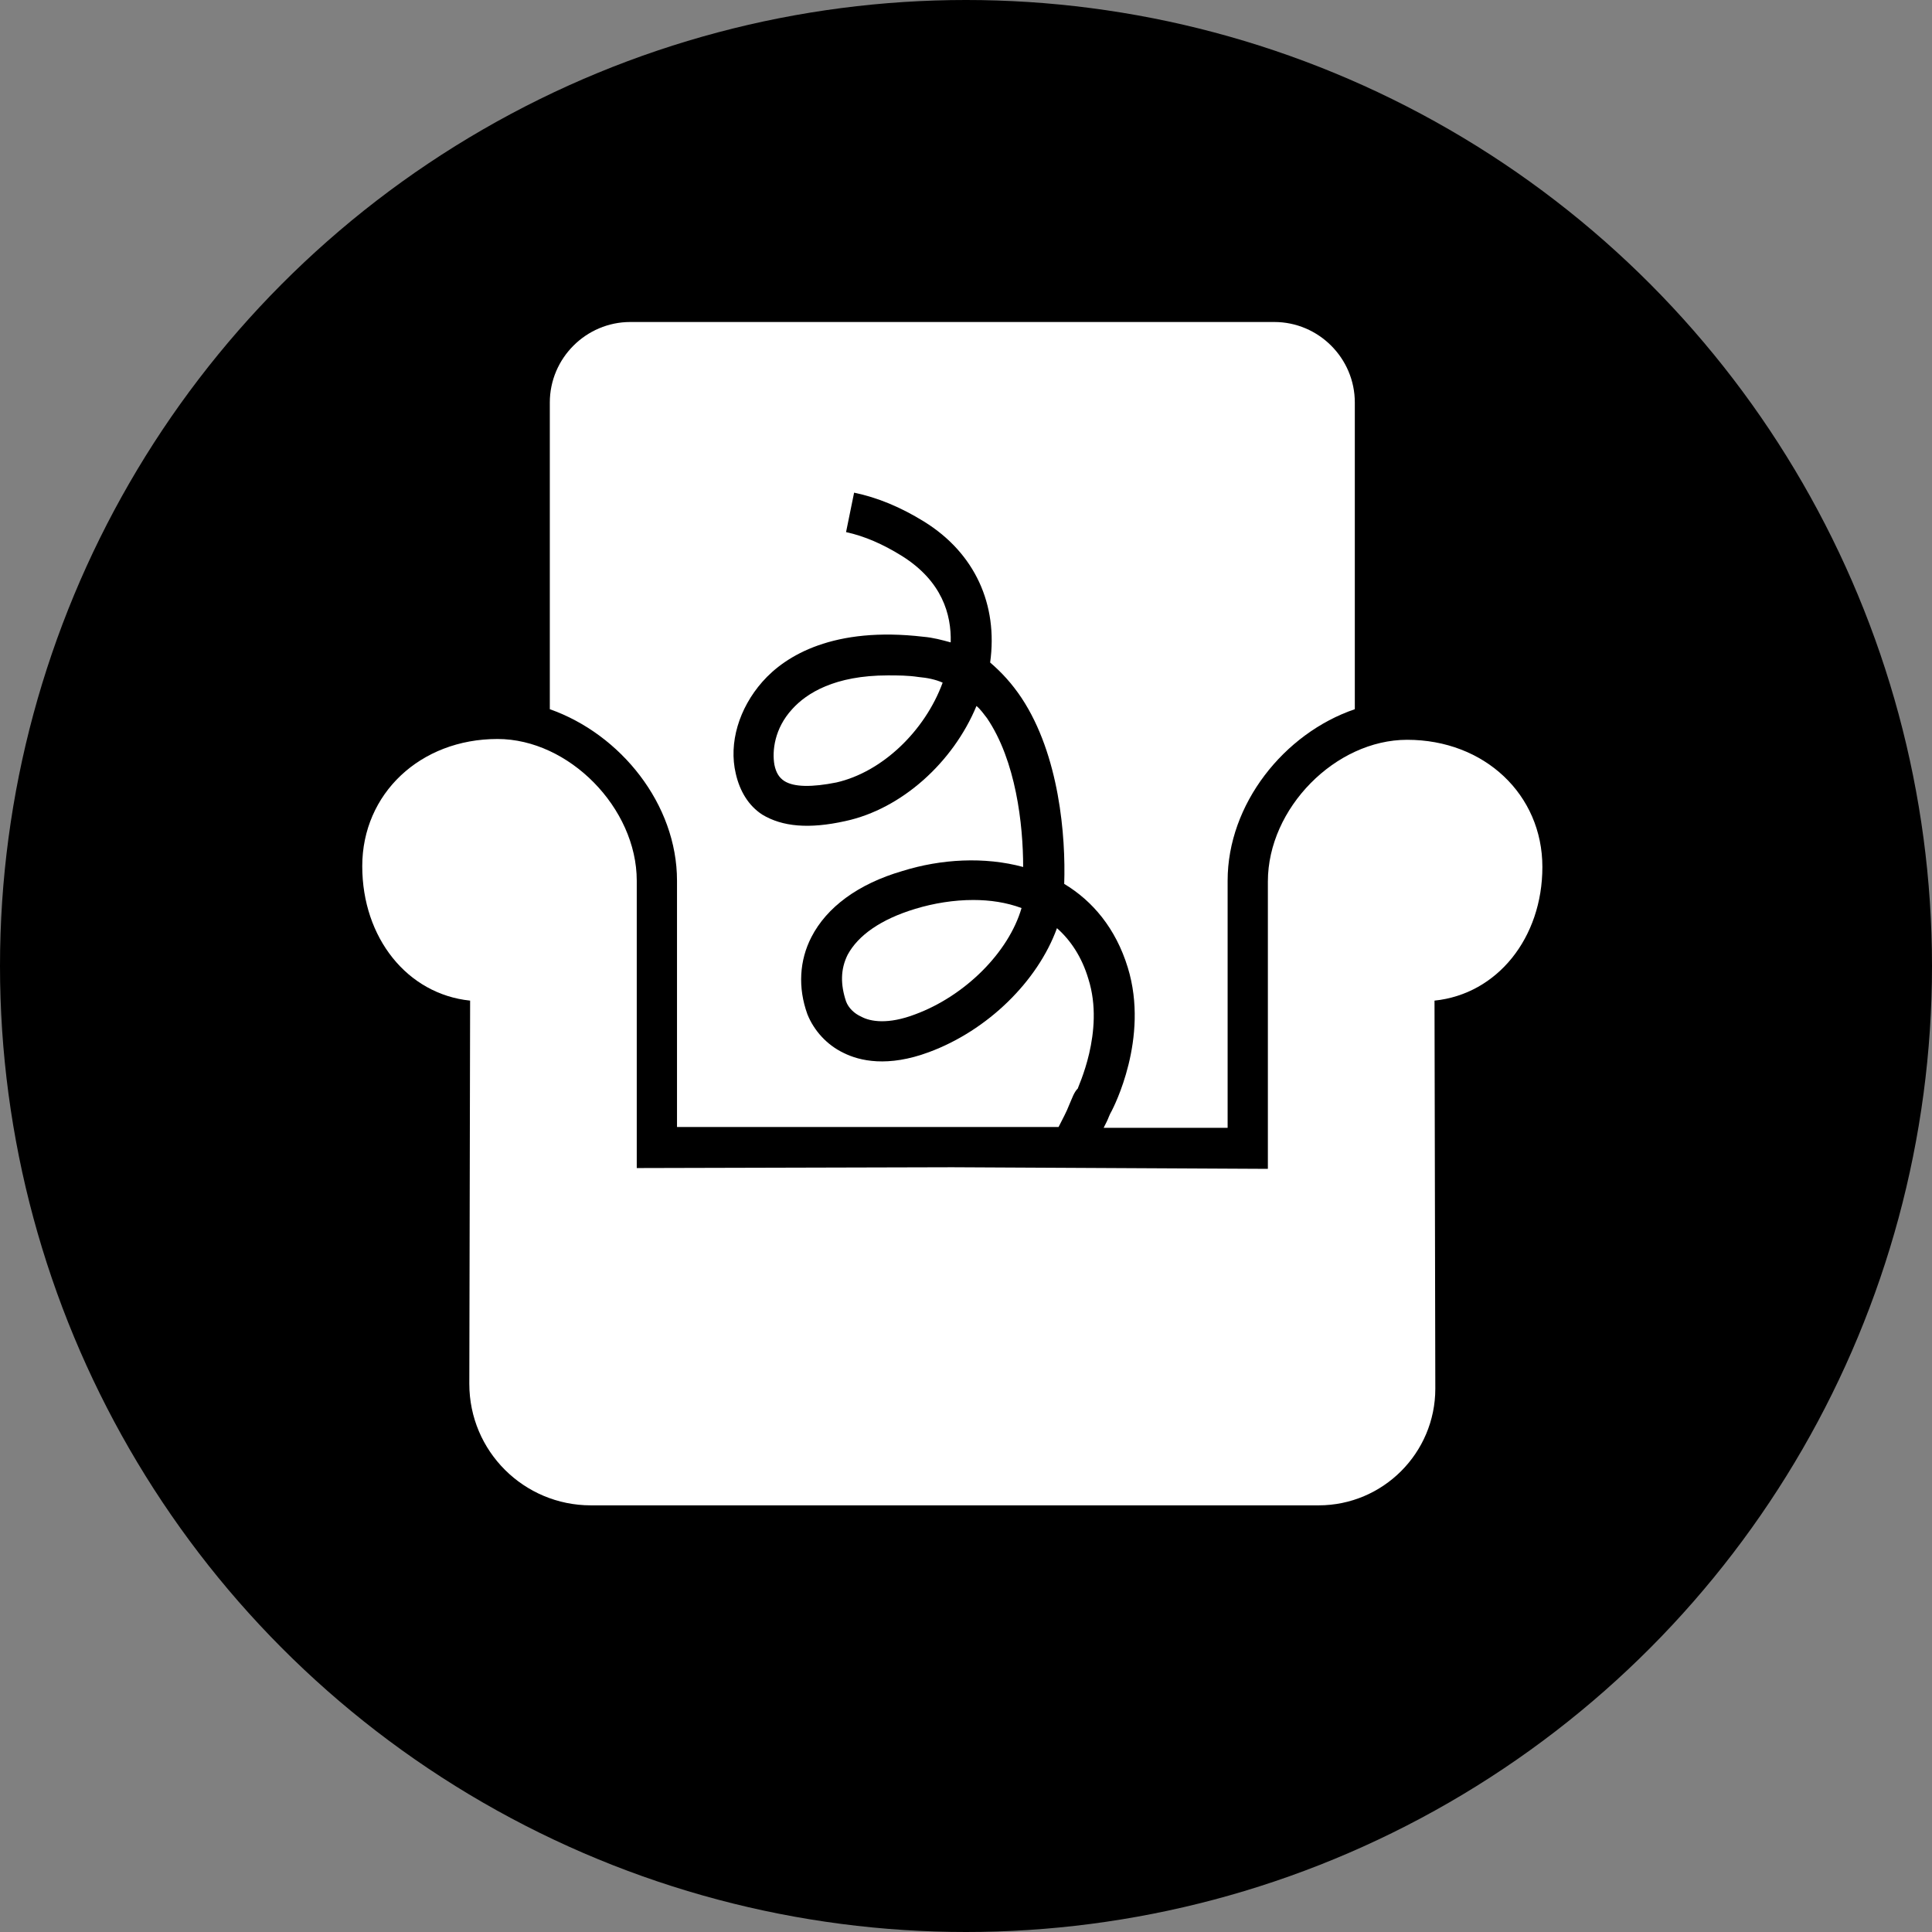 <svg xmlns="http://www.w3.org/2000/svg"
  xmlns:xlink="http://www.w3.org/1999/xlink" x="0px" y="0px" viewBox="0 0 24 24"
  xml:space="preserve" width="28" height="28">
  <rect x="0" y="0" width="24" height="24" fill="#808080" stroke="none"/>
  <title>Grof Afval</title>
  <circle cx="12" cy="12" r="12" fill="#000000"></circle>
  <g fill="#FFFFFF">
    <g transform="translate(4.5, 4)">
      <path d="M14.66,6.77 C14.66,5.87 13.94,5.19 12.98,5.19 C12.09,5.19 11.25,6.04 11.25,6.95 L11.25,10.02 L11.25,10.02 L11.25,10.52 L7.33,10.5 L3.41,10.51 L3.41,10.01 L3.41,10.01 L3.41,6.94 C3.41,6.04 2.57,5.18 1.68,5.18 C0.72,5.18 0,5.86 0,6.76 C0,7.65 0.56,8.35 1.34,8.43 L1.33,13.19 C1.33,14.03 2.01,14.7 2.84,14.7 L11.88,14.7 C12.68,14.7 13.33,14.05 13.33,13.25 L13.32,8.43 C14.1,8.35 14.66,7.65 14.66,6.77 Z"></path>
      <path d="M3.91,6.94 L3.91,10 L7.33,10 L7.33,10 L7.33,10 L8.65,10 C8.7,9.9 8.75,9.81 8.78,9.73 C8.82,9.64 8.84,9.57 8.89,9.52 C8.88,9.52 9.23,8.82 9.02,8.16 C8.94,7.89 8.8,7.68 8.63,7.53 C8.39,8.19 7.77,8.8 7.04,9.07 C6.53,9.26 6.18,9.18 5.98,9.08 C5.77,8.98 5.61,8.8 5.53,8.6 C5.41,8.27 5.43,7.93 5.58,7.64 C5.77,7.27 6.16,6.98 6.71,6.82 C7.19,6.67 7.73,6.64 8.21,6.77 C8.21,6.24 8.12,5.45 7.76,4.92 C7.72,4.87 7.68,4.81 7.63,4.77 C7.34,5.47 6.7,6.05 6,6.2 C5.55,6.3 5.22,6.27 4.97,6.12 C4.8,6.01 4.69,5.83 4.64,5.61 C4.55,5.23 4.68,4.8 4.97,4.47 C5.26,4.14 5.86,3.78 6.97,3.91 C7.09,3.92 7.2,3.95 7.31,3.98 C7.32,3.63 7.2,3.22 6.71,2.91 C6.47,2.76 6.24,2.66 6.01,2.61 L6.11,2.12 C6.4,2.18 6.69,2.3 6.98,2.48 C7.61,2.87 7.9,3.51 7.8,4.23 C7.94,4.35 8.07,4.49 8.19,4.67 C8.66,5.38 8.74,6.39 8.72,6.98 C9.07,7.19 9.36,7.53 9.51,8.02 C9.78,8.9 9.33,9.76 9.31,9.8 C9.28,9.85 9.27,9.89 9.25,9.93 C9.24,9.95 9.22,9.99 9.21,10.01 L10.75,10.01 L10.75,6.94 C10.75,5.99 11.45,5.11 12.33,4.81 L12.33,1 C12.33,0.45 11.88,0 11.33,0 L3.33,0 C2.78,0 2.33,0.45 2.33,1 L2.33,4.81 C3.21,5.12 3.91,5.99 3.91,6.94 Z"></path>
      <path d="M6.53,4.39 C5.87,4.39 5.52,4.61 5.34,4.81 C5.12,5.05 5.09,5.33 5.12,5.5 C5.14,5.6 5.18,5.66 5.24,5.7 C5.36,5.78 5.59,5.78 5.89,5.72 C6.46,5.59 6.99,5.08 7.21,4.48 C7.12,4.44 7.02,4.42 6.91,4.41 C6.78,4.39 6.65,4.39 6.53,4.39 Z"></path>
      <path d="M6.03,7.86 C5.94,8.04 5.94,8.23 6.01,8.44 C6.04,8.52 6.11,8.59 6.2,8.63 C6.31,8.69 6.53,8.73 6.87,8.6 C7.49,8.37 8.03,7.83 8.19,7.28 C8,7.21 7.8,7.18 7.59,7.18 C7.35,7.18 7.1,7.22 6.87,7.29 C6.44,7.42 6.16,7.62 6.03,7.86 Z"></path>
    </g>
  </g>
</svg>